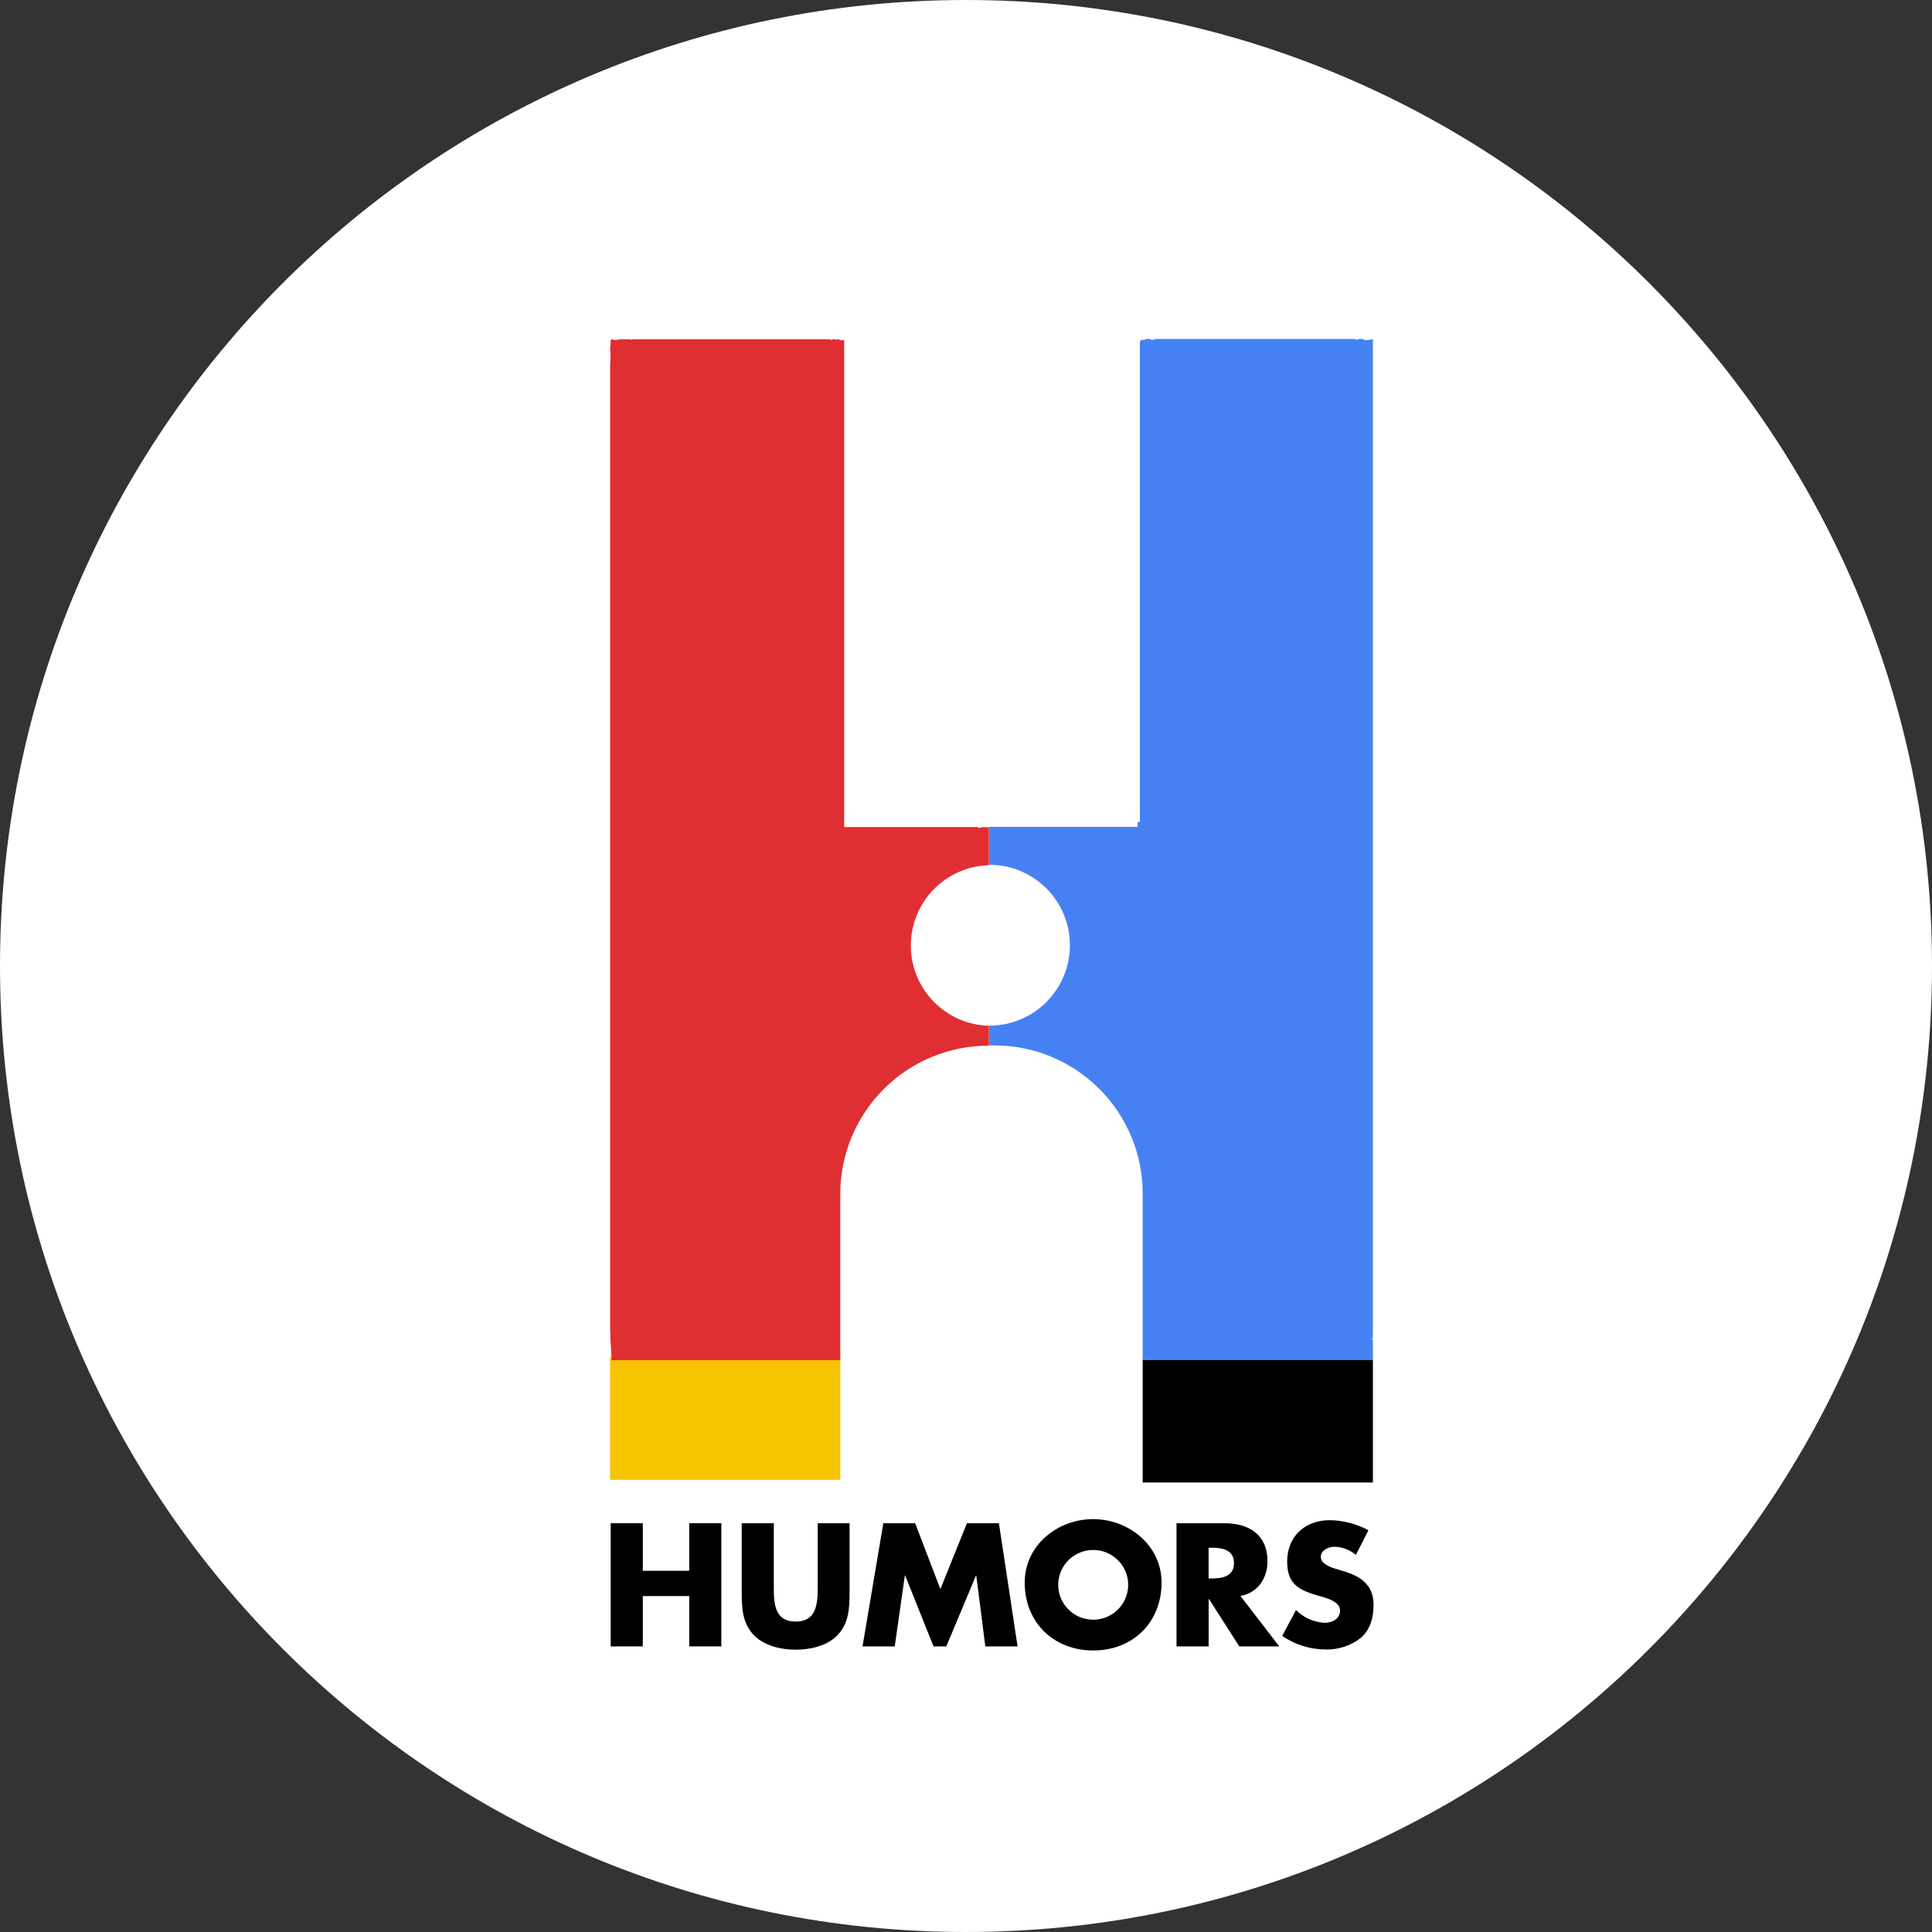 <svg width="57" height="57" viewBox="0 0 57 57" fill="none" xmlns="http://www.w3.org/2000/svg">
<rect x="0" y="0" width="57" height="57" fill="#333333" stroke="none"/>
<g clip-path="url(#clip0_27_630)">
<path d="M28.5 57C44.24 57 57 44.24 57 28.5C57 12.76 44.24 0 28.5 0C12.76 0 0 12.76 0 28.5C0 44.24 12.76 57 28.5 57Z" fill="white"/>
<path d="M40.261 40.098H33.713V43.738H40.505V40.098H40.261Z" fill="black"/>
<path d="M24.547 40.02H18V43.66H24.791V40.02H24.547Z" fill="#F6C400"/>
<path d="M40.505 10.007C40.505 10.007 40.489 10.007 40.481 10.007C40.451 10.017 40.421 10.025 40.391 10.031C40.356 10.031 40.319 10.031 40.283 10.031C40.269 10.033 40.255 10.03 40.243 10.025C40.23 10.02 40.219 10.011 40.21 10H40.087C40.028 10.038 40.028 10.038 39.989 10H34.081C34.065 10.011 34.047 10.019 34.028 10.023C34.009 10.027 33.989 10.028 33.97 10.024C33.956 10.024 33.946 10.009 33.934 10H33.81C33.767 10.043 33.708 10.017 33.654 10.038C33.632 10.093 33.623 10.152 33.63 10.211C33.63 10.482 33.63 10.752 33.63 11.023V24.241C33.62 24.248 33.608 24.251 33.596 24.251C33.584 24.251 33.573 24.248 33.563 24.241V24.304V24.394H33.464H33.341H29.18V25.515H29.257C29.875 25.532 30.462 25.789 30.893 26.232C31.324 26.675 31.566 27.269 31.566 27.887C31.566 28.505 31.324 29.099 30.893 29.542C30.462 29.985 29.875 30.242 29.257 30.259H29.18V30.843H29.343C29.918 30.844 30.487 30.957 31.018 31.178C31.548 31.398 32.03 31.721 32.436 32.128C32.842 32.534 33.164 33.017 33.383 33.548C33.602 34.079 33.714 34.648 33.713 35.223V40.128H40.505V39.986C40.503 39.978 40.503 39.969 40.505 39.961V39.518H40.448V39.507L40.505 39.499V10.031C40.505 10.031 40.508 10.012 40.505 10.007Z" fill="#4681F3"/>
<path d="M29.177 30.264C28.56 30.247 27.974 29.99 27.543 29.548C27.113 29.106 26.872 28.513 26.872 27.895C26.872 27.278 27.113 26.685 27.543 26.243C27.974 25.801 28.56 25.544 29.177 25.527V24.406H29.077C29.018 24.396 28.958 24.403 28.903 24.427C28.886 24.435 28.865 24.427 28.856 24.401H24.906V10.036H24.817C24.805 10.037 24.793 10.036 24.781 10.031C24.77 10.027 24.76 10.019 24.752 10.01H24.688C24.67 10.031 24.655 10.031 24.637 10.01H24.563C24.538 10.04 24.514 10.024 24.49 10.01H18.647C18.631 10.038 18.614 10.026 18.598 10.01H18.274C18.203 10.037 18.125 10.037 18.054 10.01H18.031C18.031 10.033 18.01 10.057 18.014 10.078C18.024 10.156 17.998 10.23 18.003 10.308C18.009 10.386 18.014 10.452 18.014 10.525C18.014 10.598 18.003 10.686 18 10.766C18 10.799 18 10.832 18 10.864C18 20.299 18 29.732 18 39.164C18 39.233 18 39.302 18.01 39.372C18.01 39.391 18.01 39.411 18.01 39.431C18.01 39.45 18.002 39.505 18.01 39.541C18.021 39.715 18.031 39.888 18.043 40.053C18.043 40.077 18.043 40.103 18.043 40.129H24.791V35.222C24.792 34.063 25.253 32.951 26.073 32.131C26.893 31.311 28.005 30.85 29.165 30.85H29.177V30.264Z" fill="#DF2F32"/>
<path d="M20.334 46.343V44.94H21.281V48.574H20.334V47.089H18.965V48.574H18.017V44.94H18.965V46.343H20.334Z" fill="black"/>
<path d="M25.065 44.94V46.984C25.065 47.452 25.045 47.915 24.683 48.267C24.385 48.564 23.9 48.671 23.474 48.671C23.048 48.671 22.57 48.561 22.264 48.264C21.902 47.912 21.883 47.449 21.883 46.981V44.94H22.83V46.853C22.83 47.325 22.864 47.842 23.474 47.842C24.083 47.842 24.125 47.325 24.125 46.853V44.94H25.065Z" fill="black"/>
<path d="M26.061 44.94H27L27.744 46.883L28.528 44.94H29.471L30.022 48.574H29.07L28.803 46.482H28.795L27.919 48.574H27.542L26.705 46.482H26.696L26.398 48.574H25.447L26.061 44.94Z" fill="black"/>
<path d="M34.27 46.69C34.27 47.866 33.424 48.694 32.254 48.694C31.083 48.694 30.232 47.866 30.232 46.69C30.232 45.59 31.199 44.819 32.249 44.819C33.299 44.819 34.27 45.591 34.27 46.69ZM31.223 46.69C31.213 46.83 31.233 46.971 31.281 47.104C31.328 47.237 31.403 47.358 31.499 47.461C31.596 47.564 31.712 47.646 31.842 47.702C31.972 47.758 32.111 47.786 32.253 47.786C32.394 47.786 32.534 47.758 32.663 47.702C32.793 47.646 32.91 47.564 33.006 47.461C33.103 47.358 33.177 47.237 33.225 47.104C33.272 46.971 33.292 46.83 33.283 46.69C33.266 46.429 33.15 46.185 32.958 46.007C32.767 45.828 32.515 45.729 32.253 45.729C31.991 45.729 31.738 45.828 31.547 46.007C31.356 46.185 31.24 46.429 31.223 46.69Z" fill="black"/>
<path d="M37.742 48.574H36.563L35.669 47.177H35.659V48.574H34.711V44.94H36.128C36.849 44.94 37.395 45.282 37.395 46.057C37.395 46.559 37.114 46.993 36.597 47.085L37.742 48.574ZM35.657 46.57H35.749C36.058 46.57 36.406 46.512 36.406 46.115C36.406 45.719 36.058 45.663 35.749 45.663H35.657V46.57Z" fill="black"/>
<path d="M40.002 45.875C39.827 45.725 39.605 45.64 39.374 45.634C39.2 45.634 38.967 45.735 38.967 45.931C38.967 46.127 39.223 46.228 39.387 46.279L39.63 46.352C40.138 46.5 40.524 46.757 40.524 47.345C40.524 47.706 40.436 48.077 40.147 48.323C39.852 48.554 39.486 48.675 39.112 48.665C38.653 48.664 38.206 48.524 37.829 48.264L38.236 47.502C38.461 47.726 38.76 47.859 39.077 47.878C39.299 47.878 39.536 47.768 39.536 47.513C39.536 47.257 39.164 47.155 38.961 47.097C38.365 46.929 37.975 46.775 37.975 46.071C37.975 45.328 38.502 44.85 39.232 44.85C39.631 44.856 40.023 44.958 40.373 45.147L40.002 45.875Z" fill="black"/>
</g>
<defs>
<clipPath id="clip0_27_630">
<rect width="57" height="57" fill="white"/>
</clipPath>
</defs>
</svg>
